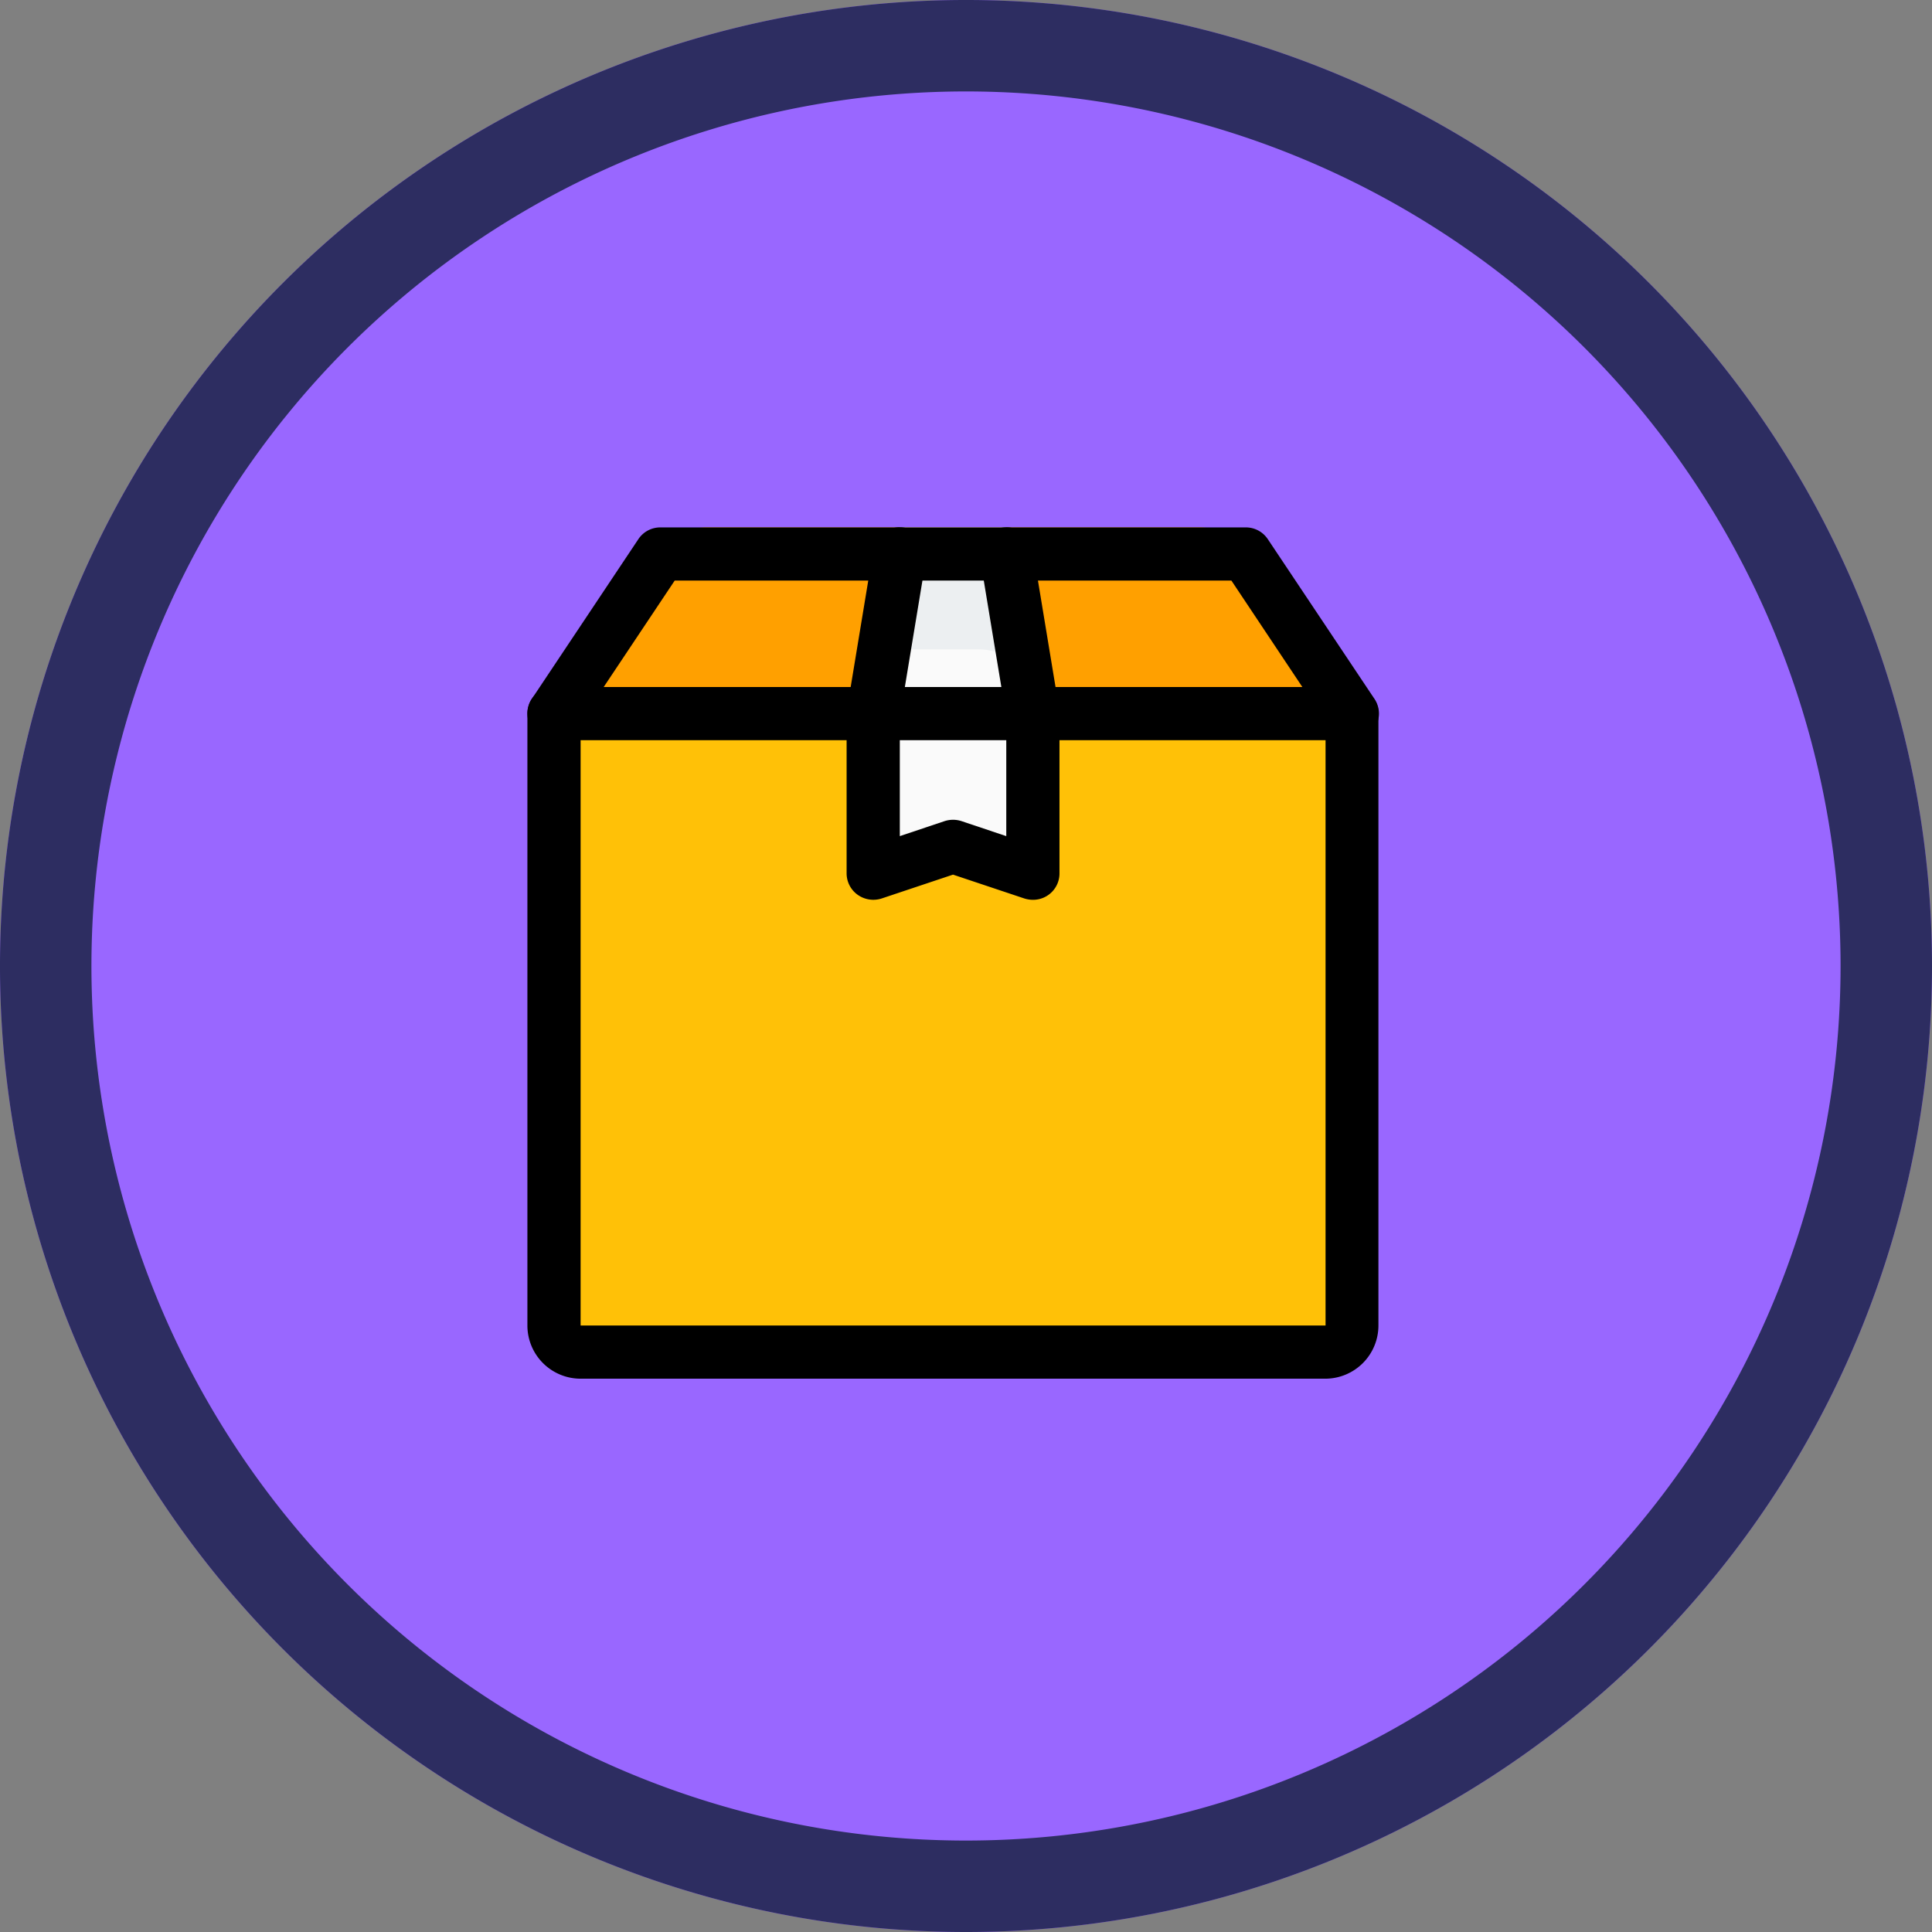 <svg xmlns="http://www.w3.org/2000/svg" width="29.306" height="29.306" viewBox="0 0 29.306 29.306">
  <rect x="0" y="0" width="29.306" height="29.306" fill="#808080" stroke="none"/>
  <g id="delivery-icon" transform="translate(-608 -354)">
    <g id="delivery-icon-2" data-name="delivery-icon" transform="translate(-36.573 -180.261)">
      <g id="Group_526" data-name="Group 526" transform="translate(1477 10450)">
        <g id="Group_377" data-name="Group 377" transform="translate(-832.427 -9915.739)">
          <g id="Path_463" data-name="Path 463">
            <path id="Path_492" data-name="Path 492" d="M237.653,10A14.653,14.653,0,1,1,223,24.653,14.653,14.653,0,0,1,237.653,10Z" transform="translate(-223 -10)" fill="#9967ff"/>
          </g>
          <g id="Path_464" data-name="Path 464" transform="translate(0 0)">
            <path id="Path_493" data-name="Path 493" d="M237.653,39.306a14.653,14.653,0,1,1,14.653-14.653,14.653,14.653,0,0,1-14.653,14.653Zm0-27.919a13.266,13.266,0,1,0,13.266,13.266A13.266,13.266,0,0,0,237.653,11.387Z" transform="translate(-223 -10)" fill="#2d2d61"/>
          </g>
        </g>
      </g>
    </g>
    <g id="Group_530" data-name="Group 530" transform="translate(-34.15 -189.15)">
      <g id="box_3_" data-name="box (3)" transform="translate(650.15 551.15)">
        <path id="Path_1626" data-name="Path 1626" d="M16,96H28.106v9.281a.807.807,0,0,1-.807.807H16.807a.807.807,0,0,1-.807-.807V96Z" transform="translate(-15.596 -93.579)" fill="#ffc107"/>
        <path id="Path_1627" data-name="Path 1627" d="M28.106,2.421H16L17.791.194A.807.807,0,0,1,18.316,0H25.79a.807.807,0,0,1,.525.194Z" transform="translate(-15.596)" fill="#ffa000"/>
        <path id="Path_1628" data-name="Path 1628" d="M210.421,2.421H208L208.4,0h1.614Z" transform="translate(-202.754)" fill="#eceff1"/>
        <rect id="Rectangle_195" data-name="Rectangle 195" width="3" height="3" rx="1" transform="translate(4.85 1.85)" fill="#fafafa"/>
        <path id="Path_1629" data-name="Path 1629" d="M12.106,106.492H.807A.807.807,0,0,1,0,105.685V96.4A.4.4,0,0,1,.4,96H12.509a.4.4,0,0,1,.4.4v9.281A.807.807,0,0,1,12.106,106.492ZM.807,96.807v8.878h11.3V96.807Z" transform="translate(0 -93.579)"/>
        <path id="Path_1630" data-name="Path 1630" d="M12.761,3.228a.4.4,0,0,1-.336-.18L10.931.807H2.486L.991,3.048A.4.4,0,0,1,.32,2.6L1.934.18A.4.4,0,0,1,2.27,0h8.878a.4.4,0,0,1,.336.18L13.1,2.6a.4.4,0,0,1-.112.559A.4.4,0,0,1,12.761,3.228Z" transform="translate(-0.252)"/>
        <path id="Path_1631" data-name="Path 1631" d="M192.409,3.234a.371.371,0,0,1-.066-.006.4.4,0,0,1-.332-.464l.4-2.421a.4.4,0,0,1,.8.132l-.4,2.421A.4.4,0,0,1,192.409,3.234Z" transform="translate(-187.163 -0.006)"/>
        <path id="Path_1632" data-name="Path 1632" d="M272.882,3.69a.4.4,0,0,1-.4-.337l-.4-2.421a.4.4,0,0,1,.8-.132l.4,2.421a.4.4,0,0,1-.332.464A.371.371,0,0,1,272.882,3.69Z" transform="translate(-265.215 -0.462)"/>
        <path id="Path_1633" data-name="Path 1633" d="M194.825,99.228a.433.433,0,0,1-.128-.02l-1.083-.362-1.083.362a.41.41,0,0,1-.363-.056.4.4,0,0,1-.168-.327V96.4a.4.4,0,1,1,.807,0v1.862l.68-.228a.417.417,0,0,1,.255,0l.68.228V96.4a.4.4,0,0,1,.807,0v2.421A.4.4,0,0,1,194.825,99.228Z" transform="translate(-187.158 -93.579)"/>
      </g>
    </g>
  </g>
</svg>

